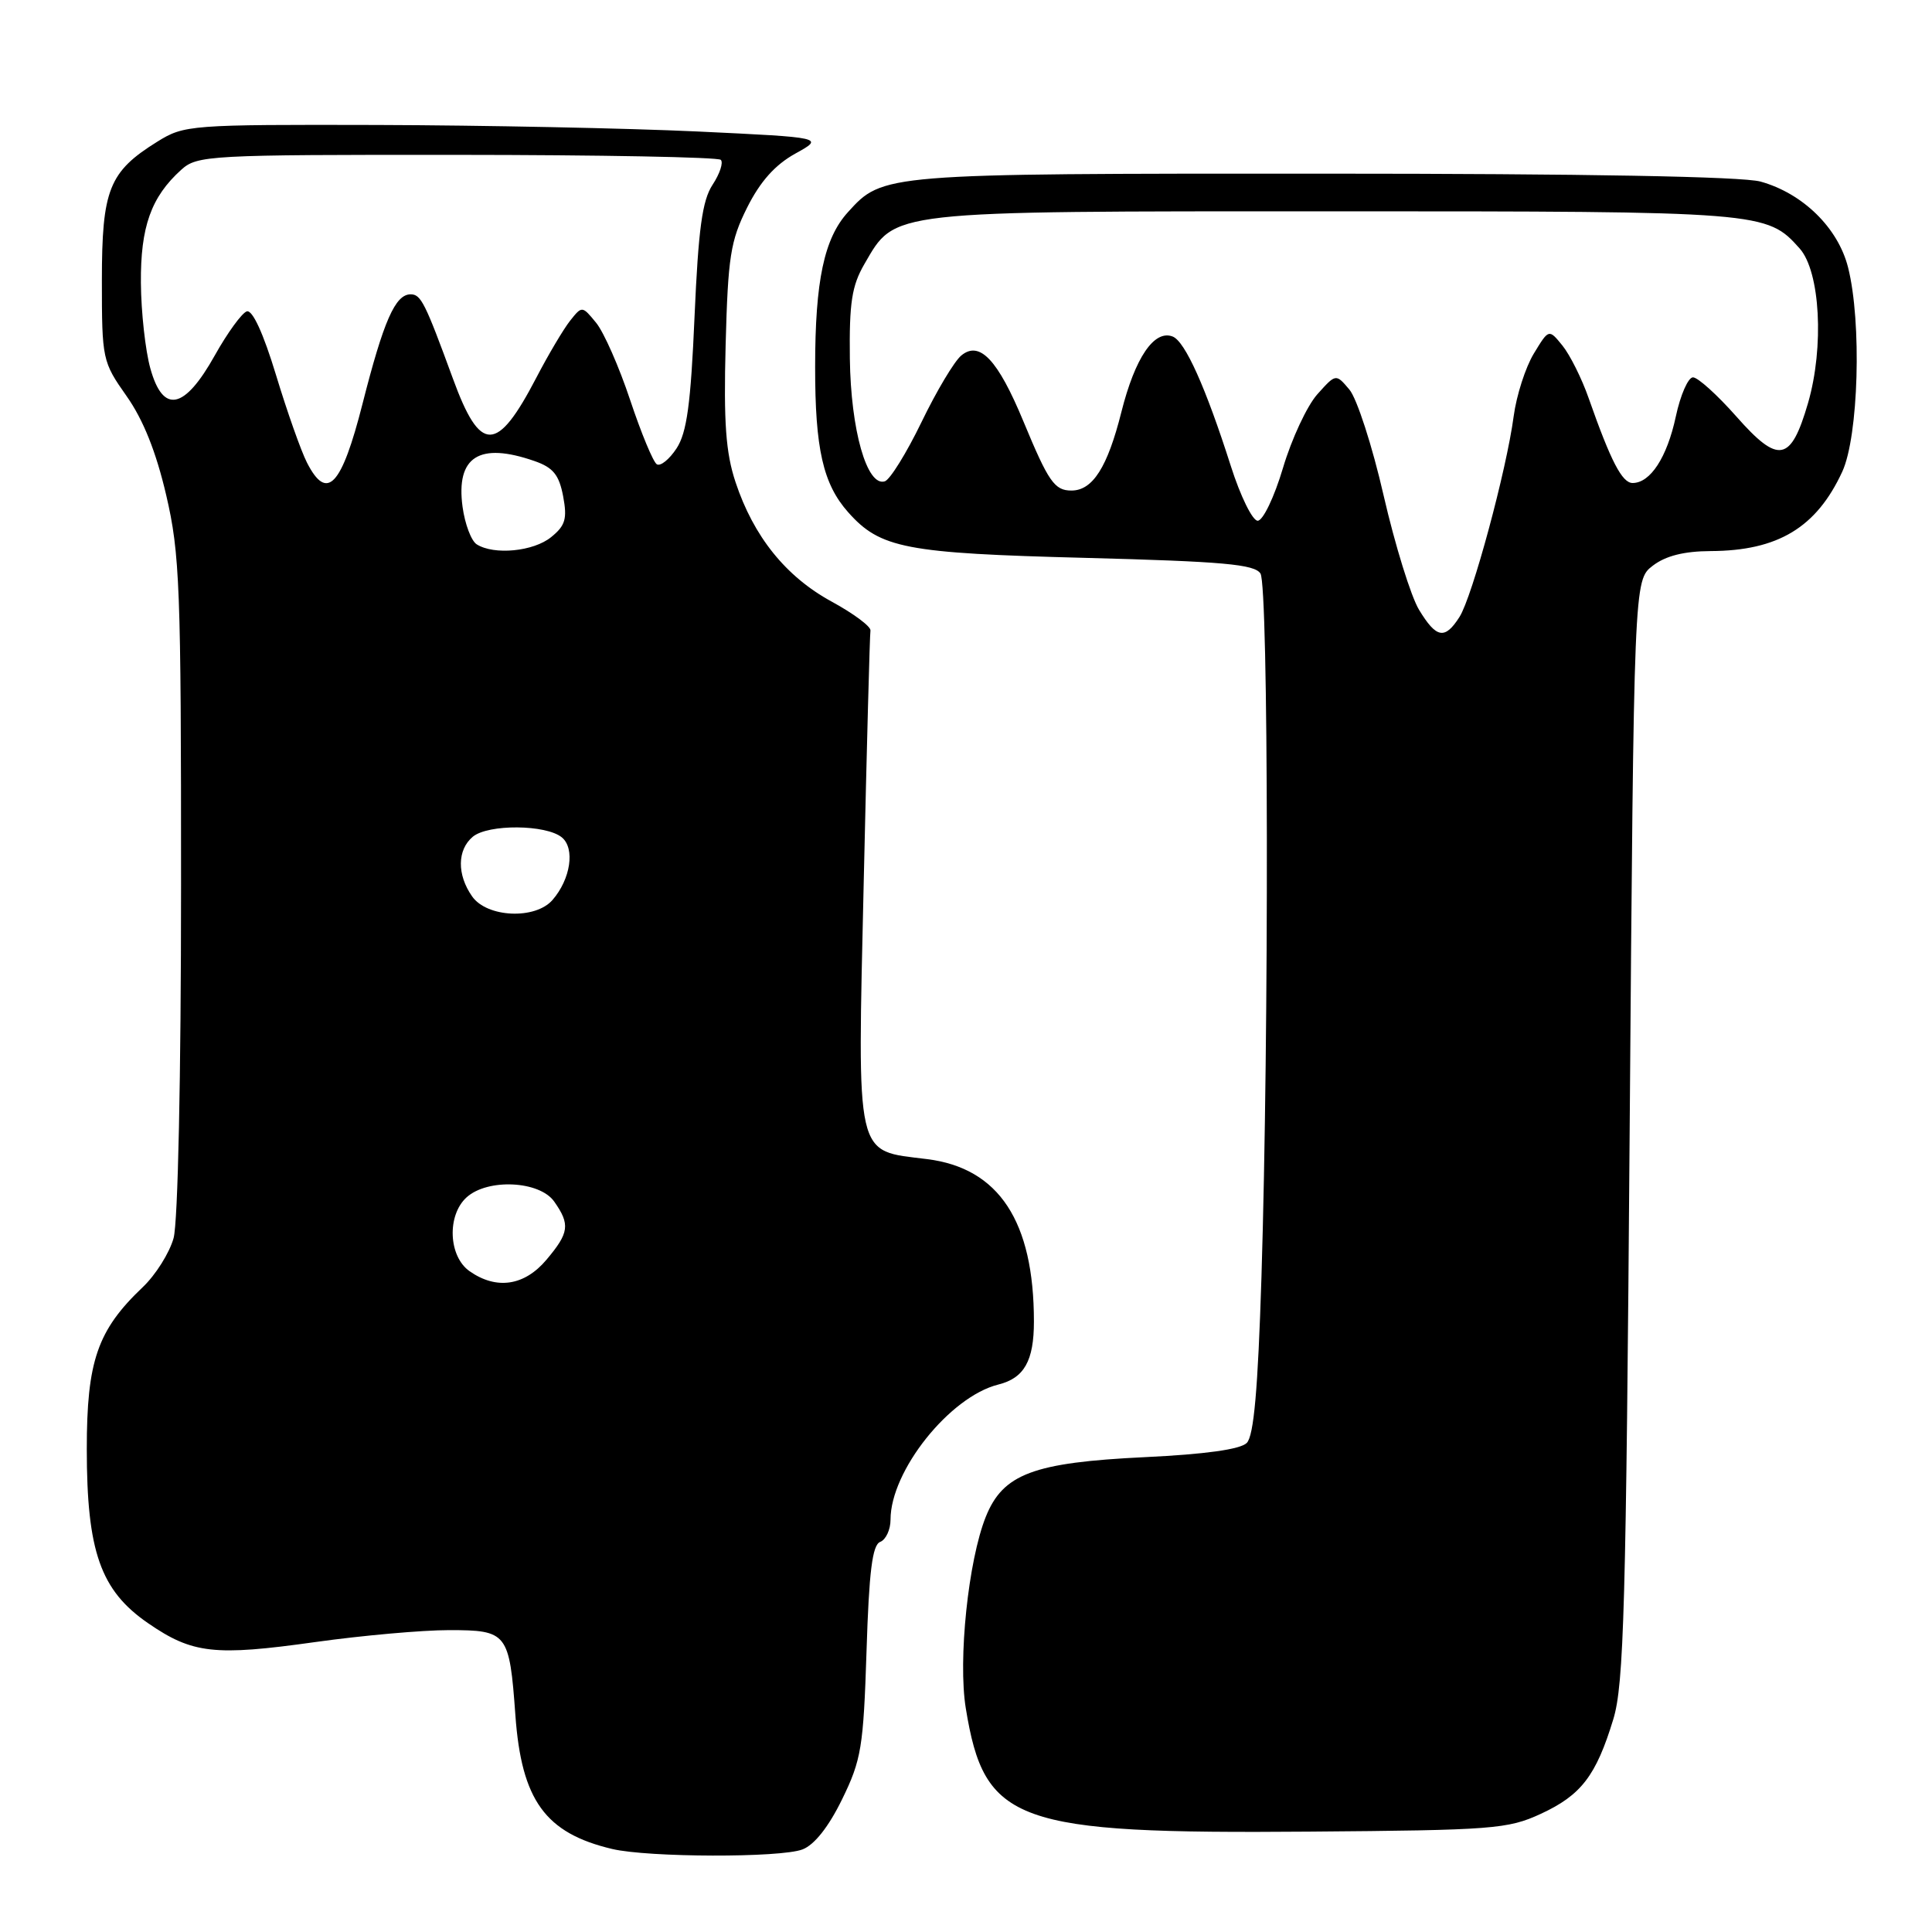<?xml version="1.0" encoding="UTF-8" standalone="no"?>
<!DOCTYPE svg PUBLIC "-//W3C//DTD SVG 1.1//EN" "http://www.w3.org/Graphics/SVG/1.1/DTD/svg11.dtd" >
<svg xmlns="http://www.w3.org/2000/svg" xmlns:xlink="http://www.w3.org/1999/xlink" version="1.1" viewBox="0 0 256 256">
 <g >
 <path fill="currentColor"
d=" M 106.33 245.06 C 107.90 244.47 109.80 242.07 111.58 238.42 C 114.13 233.21 114.41 231.52 114.82 218.78 C 115.15 208.22 115.59 204.71 116.63 204.31 C 117.38 204.02 118.00 202.69 118.00 201.36 C 118.00 194.90 125.84 185.07 132.28 183.46 C 135.71 182.61 137.00 180.32 137.00 175.11 C 137.00 161.83 132.36 154.78 122.85 153.59 C 113.22 152.38 113.61 154.09 114.45 116.77 C 114.85 99.02 115.25 84.07 115.34 83.55 C 115.43 83.03 113.11 81.30 110.19 79.71 C 104.12 76.40 99.85 71.09 97.46 63.88 C 96.17 59.99 95.88 56.02 96.15 45.70 C 96.46 34.02 96.79 31.92 99.00 27.50 C 100.73 24.05 102.70 21.84 105.37 20.36 C 109.24 18.22 109.24 18.22 92.37 17.42 C 83.09 16.99 64.03 16.60 50.00 16.56 C 25.18 16.50 24.40 16.56 20.85 18.77 C 14.44 22.75 13.50 25.12 13.50 37.17 C 13.50 47.61 13.57 47.94 16.77 52.48 C 18.98 55.61 20.69 59.89 22.02 65.60 C 23.83 73.35 24.00 77.76 23.99 117.29 C 23.99 142.66 23.58 161.97 23.00 164.06 C 22.46 166.01 20.62 168.94 18.91 170.56 C 12.91 176.26 11.50 180.34 11.50 192.00 C 11.50 205.57 13.32 210.75 19.62 215.08 C 25.50 219.13 28.41 219.46 41.78 217.58 C 47.99 216.71 55.96 216.00 59.50 216.00 C 67.23 216.00 67.50 216.34 68.29 227.26 C 69.10 238.55 72.25 242.90 81.12 245.00 C 85.92 246.13 103.40 246.18 106.33 245.06 Z  M 204.17 240.34 C 209.51 237.87 211.49 235.30 213.77 227.81 C 215.18 223.20 215.46 212.89 215.94 149.69 C 216.50 76.88 216.50 76.88 219.00 74.96 C 220.71 73.65 223.13 73.04 226.68 73.02 C 235.59 72.98 240.69 69.90 244.11 62.50 C 246.27 57.81 246.71 42.69 244.88 35.44 C 243.56 30.20 238.89 25.62 233.28 24.06 C 230.86 23.39 210.01 23.01 175.22 23.01 C 116.98 23.00 116.98 23.00 112.35 28.12 C 109.20 31.59 108.01 37.21 108.01 48.60 C 108.00 59.47 109.06 64.13 112.39 67.88 C 116.64 72.66 119.98 73.31 143.79 73.92 C 162.07 74.40 166.25 74.77 167.02 76.00 C 168.09 77.68 168.16 136.67 167.15 169.20 C 166.68 184.11 166.14 190.27 165.20 191.20 C 164.35 192.05 159.68 192.70 151.70 193.08 C 136.91 193.79 132.90 195.30 130.62 200.99 C 128.30 206.78 126.93 219.93 127.97 226.34 C 130.45 241.58 134.43 243.01 173.50 242.70 C 197.78 242.51 199.81 242.36 204.17 240.34 Z  M 62.22 168.44 C 59.42 166.48 59.20 161.03 61.83 158.65 C 64.63 156.12 71.51 156.46 73.44 159.22 C 75.57 162.25 75.42 163.35 72.41 166.92 C 69.49 170.39 65.79 170.94 62.22 168.44 Z  M 62.56 118.78 C 60.53 115.89 60.58 112.60 62.65 110.87 C 64.69 109.18 72.37 109.24 74.45 110.96 C 76.22 112.42 75.61 116.49 73.21 119.25 C 70.93 121.88 64.53 121.59 62.56 118.78 Z  M 63.17 72.13 C 62.44 71.67 61.60 69.43 61.29 67.15 C 60.40 60.51 63.50 58.54 70.82 61.09 C 73.30 61.95 74.08 62.92 74.62 65.76 C 75.18 68.75 74.91 69.65 73.03 71.17 C 70.69 73.08 65.46 73.58 63.17 72.13 Z  M 40.68 61.31 C 39.89 59.77 38.04 54.53 36.57 49.68 C 34.89 44.15 33.45 41.02 32.70 41.26 C 32.04 41.48 30.14 44.10 28.47 47.08 C 24.43 54.31 21.60 54.88 19.92 48.81 C 19.26 46.44 18.70 41.35 18.67 37.50 C 18.61 30.06 20.02 26.10 24.01 22.50 C 26.13 20.58 27.63 20.50 60.54 20.52 C 79.42 20.53 95.16 20.82 95.51 21.18 C 95.87 21.54 95.38 23.02 94.42 24.48 C 93.05 26.57 92.54 30.34 92.03 41.95 C 91.53 53.54 91.01 57.33 89.65 59.41 C 88.69 60.87 87.52 61.82 87.03 61.52 C 86.55 61.22 84.96 57.39 83.50 53.01 C 82.04 48.62 80.01 44.01 78.99 42.77 C 77.14 40.51 77.12 40.51 75.54 42.50 C 74.67 43.60 72.65 47.00 71.06 50.06 C 65.84 60.08 63.64 60.10 60.01 50.16 C 56.32 40.09 55.78 39.00 54.41 39.00 C 52.37 39.00 50.83 42.52 48.04 53.49 C 45.25 64.45 43.33 66.49 40.68 61.31 Z  M 188.03 80.80 C 186.96 79.04 184.85 72.23 183.34 65.67 C 181.84 59.10 179.79 52.78 178.80 51.62 C 177.01 49.50 177.01 49.50 174.54 52.26 C 173.19 53.78 171.14 58.17 170.00 62.01 C 168.85 65.87 167.35 69.00 166.65 69.00 C 165.96 69.00 164.36 65.74 163.09 61.75 C 159.77 51.34 157.03 45.23 155.38 44.59 C 152.94 43.65 150.40 47.39 148.59 54.59 C 146.75 61.91 144.79 65.00 141.97 65.00 C 139.73 65.00 138.93 63.85 135.61 55.84 C 132.22 47.66 129.80 45.09 127.37 47.11 C 126.45 47.87 124.08 51.84 122.10 55.94 C 120.12 60.03 117.93 63.56 117.24 63.78 C 114.87 64.52 112.73 56.98 112.61 47.50 C 112.52 40.13 112.87 37.87 114.53 35.00 C 118.69 27.84 117.25 28.00 176.78 28.00 C 233.61 28.00 234.11 28.04 238.46 32.92 C 241.19 35.98 241.73 45.98 239.57 53.42 C 237.29 61.23 235.67 61.53 230.07 55.18 C 227.55 52.33 224.97 50.00 224.33 50.00 C 223.69 50.00 222.66 52.34 222.05 55.21 C 220.89 60.61 218.68 64.00 216.33 64.00 C 214.94 64.00 213.45 61.14 210.51 52.77 C 209.60 50.16 208.03 47.03 207.04 45.80 C 205.23 43.57 205.23 43.57 203.24 46.85 C 202.14 48.66 200.94 52.39 200.57 55.15 C 199.63 62.27 195.09 79.08 193.39 81.75 C 191.45 84.79 190.33 84.59 188.03 80.80 Z "/>
</g>
</svg>